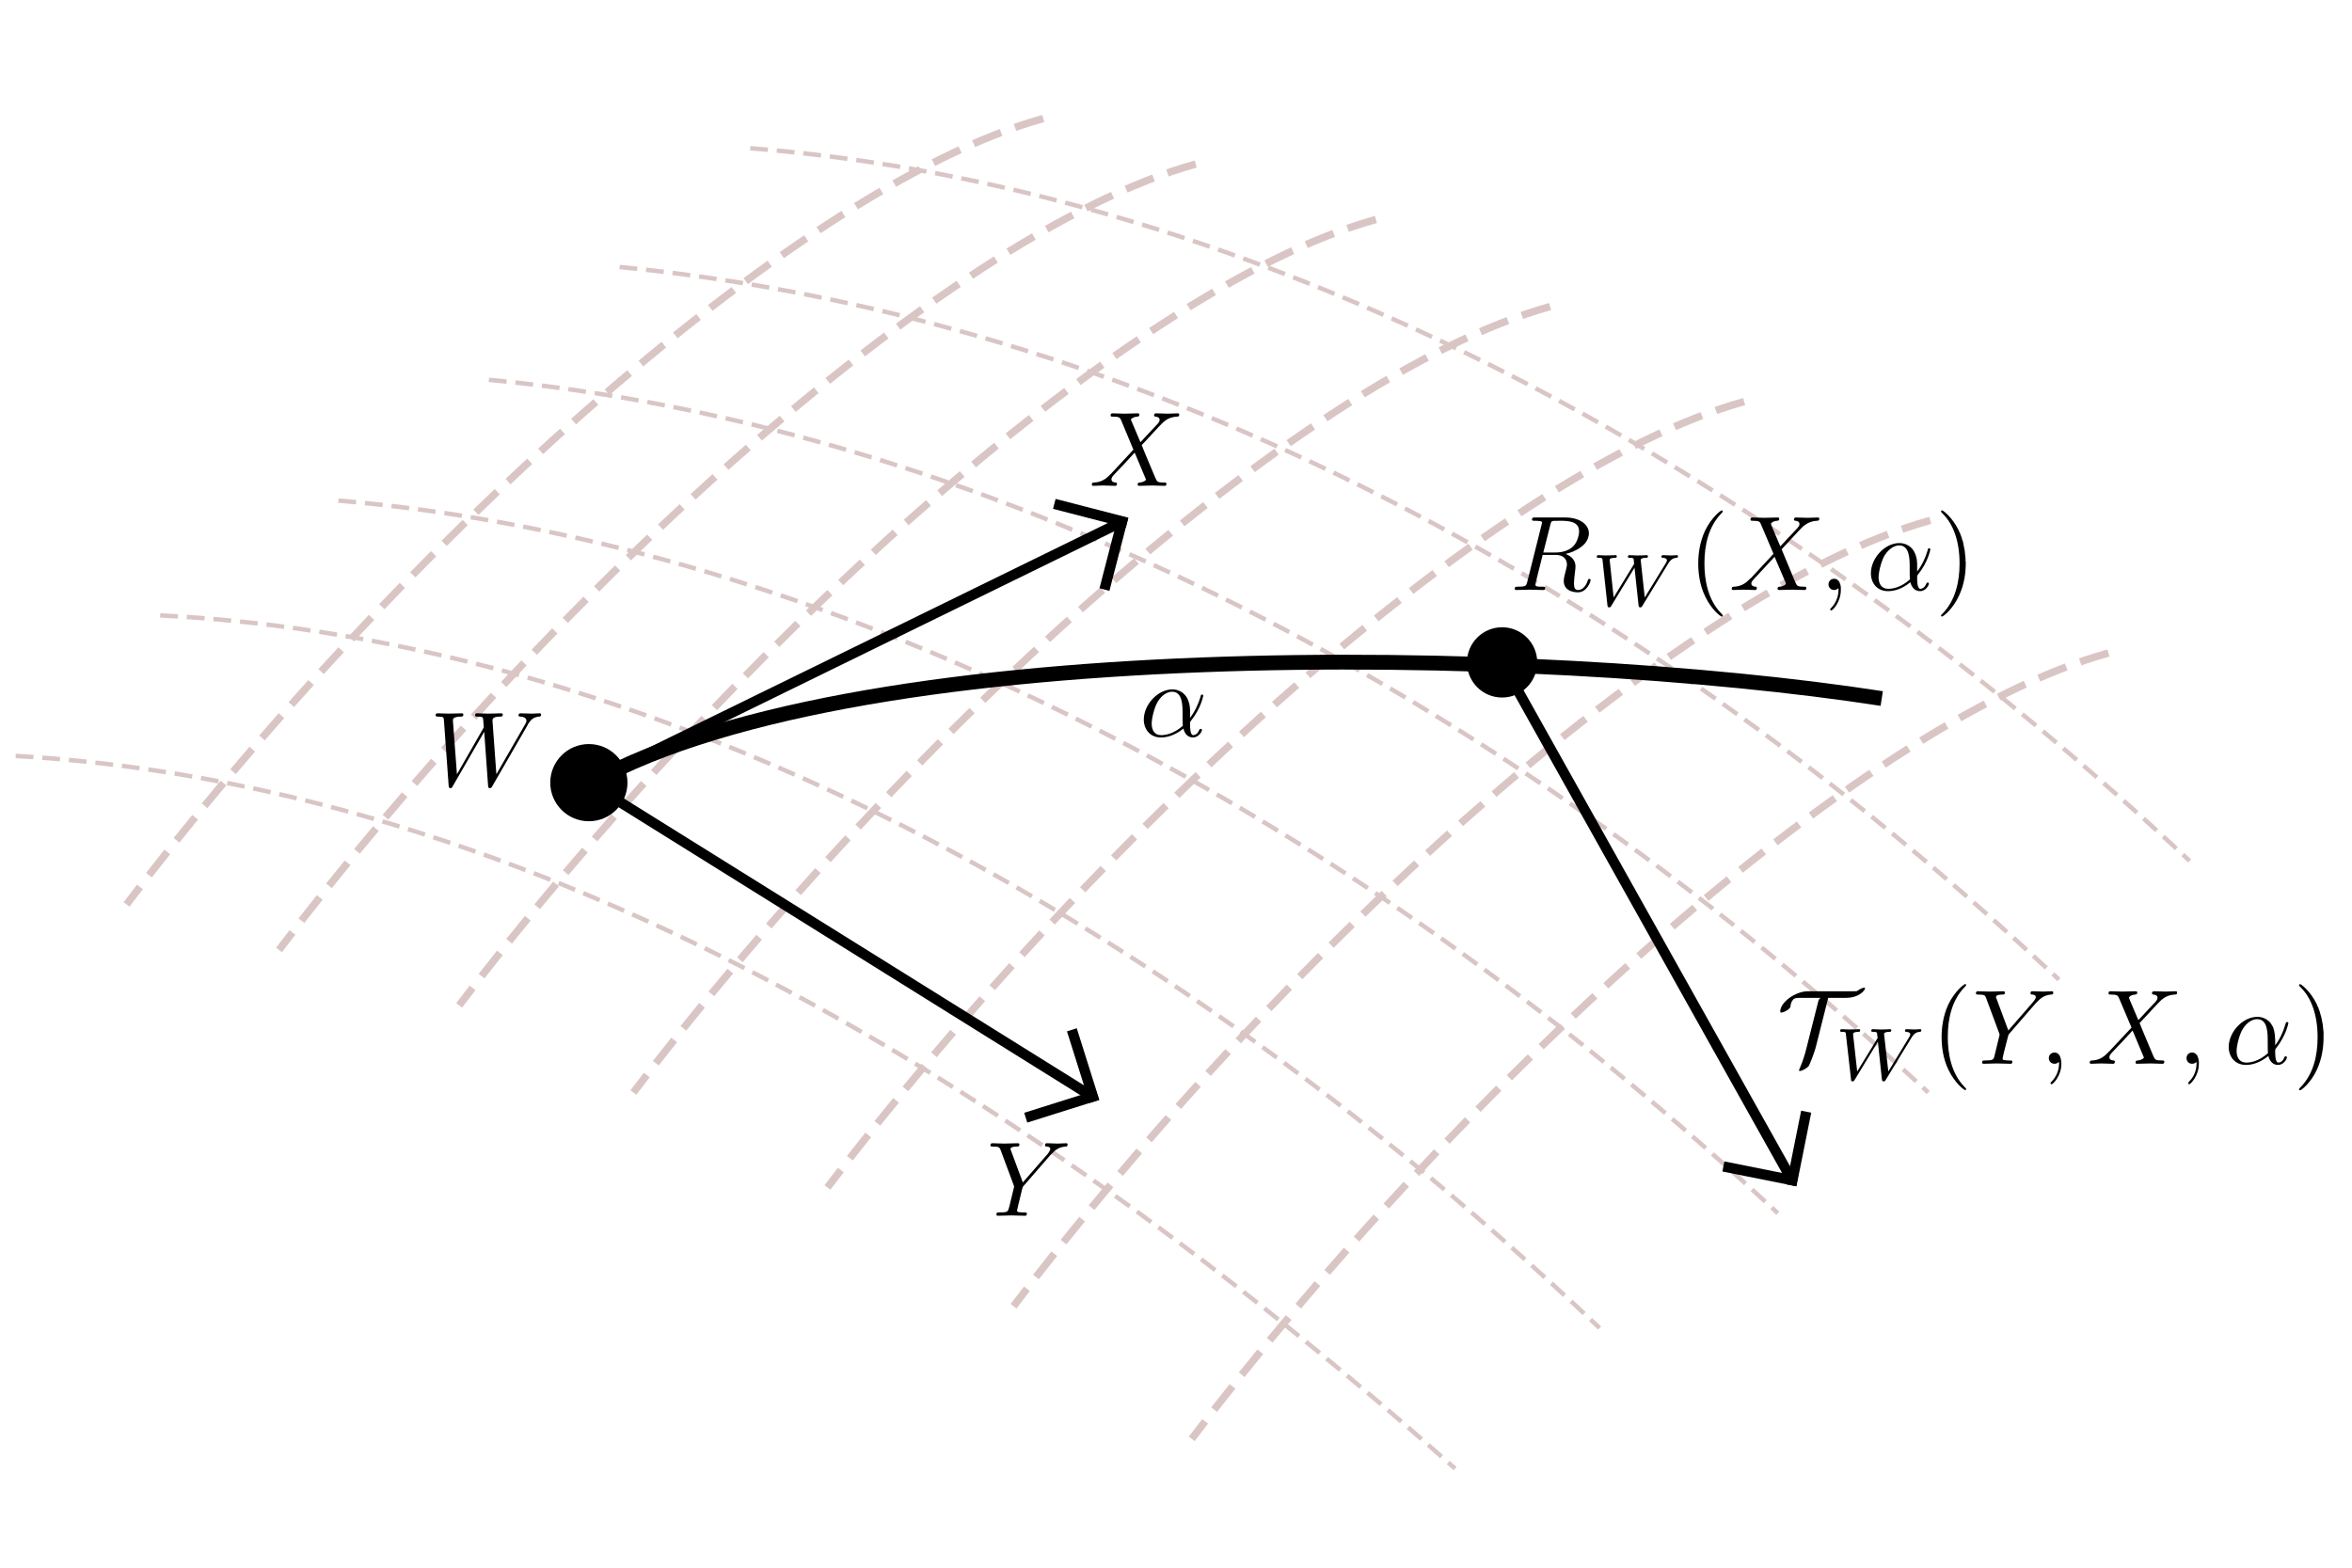 <?xml version="1.0" encoding="UTF-8"?>
<!DOCTYPE svg PUBLIC "-//W3C//DTD SVG 1.1//EN" "http://www.w3.org/Graphics/SVG/1.1/DTD/svg11.dtd">
<svg version="1.1" xmlns="http://www.w3.org/2000/svg" xmlns:xlink="http://www.w3.org/1999/xlink" viewBox="0, 0, 450, 300">
  <g id="Background">
    <rect x="0" y="0" width="450" height="300" fill="#FFFFFF"/>
  </g>
  <g id="Layer_1">
    <g id="g5762">
      <path d="M3,144.659 C72.644,148.651 164.346,179.751 278.393,281.029" fill-opacity="0" stroke="#DAC5C5" stroke-width="0.85" stroke-dasharray="3.402,1.701" id="path5674"/>
      <path d="M30.653,117.763 C109.043,121.696 205.91,159.51 306.046,254.134" fill-opacity="0" stroke="#DAC5C5" stroke-width="0.85" stroke-dasharray="3.402,1.701" id="path5676"/>
      <path d="M64.746,95.793 C143.235,102.454 242.489,141.338 340.138,232.163" fill-opacity="0" stroke="#DAC5C5" stroke-width="0.85" stroke-dasharray="3.402,1.701" id="path5678"/>
      <path d="M93.535,72.685 C171.975,80.035 271.359,118.519 368.928,209.056" fill-opacity="0" stroke="#DAC5C5" stroke-width="0.85" stroke-dasharray="3.402,1.701" id="path5680"/>
      <path d="M118.536,51.093 C202.488,59.295 298.667,98.38 393.929,187.464" fill-opacity="0" stroke="#DAC5C5" stroke-width="0.85" stroke-dasharray="3.402,1.701" id="path5682"/>
      <path d="M143.537,28.365 C225.809,34.83 323.586,75.657 418.93,164.735" fill-opacity="0" stroke="#DAC5C5" stroke-width="0.85" stroke-dasharray="3.402,1.701" id="path5684"/>
    </g>
    <g id="g5754">
      <path d="M403.399,124.961 C354.711,138.471 277.1,210.493 228.011,275.347" fill-opacity="0" stroke="#DAC5C5" stroke-width="1.417" stroke-dasharray="5.669,2.835" id="path5686"/>
      <path d="M369.307,99.581 C320.619,113.091 243.007,185.113 193.919,249.967" fill-opacity="0" stroke="#DAC5C5" stroke-width="1.417" stroke-dasharray="5.669,2.835" id="path5688"/>
      <path d="M333.699,76.852 C285.011,90.363 207.4,162.384 158.311,227.239" fill-opacity="0" stroke="#DAC5C5" stroke-width="1.417" stroke-dasharray="5.669,2.835" id="path5690"/>
      <path d="M296.576,58.669 C247.888,72.18 170.277,144.202 121.188,209.056" fill-opacity="0" stroke="#DAC5C5" stroke-width="1.417" stroke-dasharray="5.669,2.835" id="path5692"/>
      <path d="M263.241,42.002 C214.553,55.513 136.941,127.534 87.853,192.388" fill-opacity="0" stroke="#DAC5C5" stroke-width="1.417" stroke-dasharray="5.669,2.835" id="path5694"/>
      <path d="M228.769,31.395 C180.081,44.906 102.47,116.927 53.381,181.782" fill-opacity="0" stroke="#DAC5C5" stroke-width="1.417" stroke-dasharray="5.669,2.835" id="path5696"/>
      <path d="M199.601,22.683 C150.913,36.193 73.302,108.215 24.213,173.069" fill-opacity="0" stroke="#DAC5C5" stroke-width="1.417" stroke-dasharray="5.669,2.835" id="path5698"/>
    </g>
    <path d="M120.051,149.773 C120.051,153.852 116.744,157.159 112.665,157.159 C108.585,157.159 105.278,153.852 105.278,149.773 C105.278,145.693 108.585,142.386 112.665,142.386 C116.744,142.386 120.051,145.693 120.051,149.773 z" fill="#000000" id="path5796"/>
    <path d="M294.113,126.76 C294.113,130.473 291.103,133.484 287.39,133.484 C283.676,133.484 280.666,130.473 280.666,126.76 C280.666,123.047 283.676,120.036 287.39,120.036 C291.103,120.036 294.113,123.047 294.113,126.76 z" fill="#000000" id="circle5798"/>
    <path d="M110.771,151.098 C161.27,120.819 294.72,123.548 360.026,133.673" fill-opacity="0" stroke="#000000" stroke-width="2.835" id="path5800"/>
    <g id="g15626">
      <path d="M112.665,149.773 L214.184,100.089" fill-opacity="0" stroke="#000000" stroke-width="1.965" stroke-linejoin="round" id="path15586"/>
      <g id="g15620">
        <path d="M214.91,98.894 L211.312,112.82" fill-opacity="0" stroke="#000000" stroke-width="1.965" stroke-linejoin="round" id="path15588"/>
        <path d="M215.643,100.024 L201.718,96.423" fill-opacity="0" stroke="#000000" stroke-width="1.965" stroke-linejoin="round" id="path15594"/>
      </g>
    </g>
    <g id="g15636">
      <path d="M112.665,149.773 L208.568,209.582" fill-opacity="0" stroke="#000000" stroke-width="1.965" stroke-linejoin="round" id="path15628"/>
      <g id="g15634">
        <path d="M209.966,209.565 L196.248,213.887" fill-opacity="0" stroke="#000000" stroke-width="1.965" stroke-linejoin="round" id="path15630"/>
        <path d="M209.396,210.785 L205.077,197.066" fill-opacity="0" stroke="#000000" stroke-width="1.965" stroke-linejoin="round" id="path15632"/>
      </g>
    </g>
    <g id="g5844">
      <path d="M287.389,126.76 L342.598,225.383" fill-opacity="0" stroke="#000000" stroke-width="1.965" stroke-linejoin="round" id="path5836"/>
      <g id="g5842">
        <path d="M343.832,226.042 L329.729,223.218" fill-opacity="0" stroke="#000000" stroke-width="1.965" stroke-linejoin="round" id="path5838"/>
        <path d="M342.744,226.836 L345.572,212.734" fill-opacity="0" stroke="#000000" stroke-width="1.965" stroke-linejoin="round" id="path5840"/>
      </g>
    </g>
    <path d="M100.883,138.866 L100.965,138.698 L101.046,138.539 L101.169,138.384 L101.25,138.233 L101.332,138.16 L101.373,138.091 L101.413,138.022 L101.495,137.952 L101.536,137.887 L101.576,137.826 L101.658,137.764 L101.699,137.703 L101.78,137.65 L101.862,137.593 L101.903,137.544 L101.984,137.495 L102.066,137.446 L102.147,137.406 L102.229,137.365 L102.31,137.324 L102.392,137.291 L102.514,137.259 L102.596,137.23 L102.718,137.204 L102.8,137.179 L102.922,137.162 L103.044,137.145 L103.126,137.131 C103.33,137.114 103.534,137.114 103.534,136.723 C103.534,136.649 103.452,136.503 103.289,136.503 C102.8,136.503 102.229,136.564 101.739,136.564 C101.046,136.564 100.271,136.503 99.619,136.503 C99.496,136.503 99.211,136.503 99.211,136.89 C99.211,137.114 99.415,137.131 99.537,137.131 C100.027,137.15 100.72,137.318 100.72,137.922 C100.72,138.146 100.638,138.309 100.475,138.599 L94.97,148.162 L94.236,138.089 C94.195,137.681 94.154,137.151 95.622,137.131 C95.989,137.131 96.193,137.131 96.193,136.723 C96.193,136.519 95.989,136.503 95.908,136.503 C95.092,136.503 94.236,136.564 93.42,136.564 C92.931,136.564 91.748,136.503 91.259,136.503 C91.137,136.503 90.892,136.503 90.892,136.91 C90.892,137.131 91.096,137.131 91.381,137.131 C92.278,137.131 92.401,137.253 92.441,137.64 L92.564,139.202 L87.425,148.162 L86.651,137.865 C86.651,137.624 86.651,137.151 88.2,137.131 C88.404,137.131 88.649,137.131 88.649,136.723 C88.649,136.503 88.404,136.503 88.363,136.503 C87.548,136.503 86.691,136.564 85.835,136.564 C85.142,136.564 84.408,136.503 83.715,136.503 C83.633,136.503 83.347,136.503 83.347,136.89 C83.347,137.131 83.551,137.131 83.878,137.131 C84.897,137.131 84.897,137.318 84.938,137.885 L85.835,150.299 C85.876,150.666 85.917,150.825 86.202,150.825 C86.406,150.825 86.488,150.706 86.651,150.401 L92.645,140.038 L93.379,150.299 C93.42,150.723 93.461,150.825 93.706,150.825 C93.991,150.825 94.113,150.621 94.195,150.441 z" fill="#000000" id="path7239"/>
    <path d="M218.195,84.621 L216.483,80.579 C216.401,80.412 216.36,80.339 216.36,80.319 C216.36,80.192 216.727,79.809 217.584,79.727 C217.788,79.708 217.992,79.687 217.992,79.336 C217.992,79.095 217.747,79.095 217.665,79.095 C216.85,79.095 215.953,79.161 215.137,79.161 C214.607,79.161 213.343,79.095 212.853,79.095 C212.731,79.095 212.486,79.095 212.486,79.503 C212.486,79.727 212.69,79.727 212.935,79.727 C214.158,79.727 214.281,79.931 214.484,80.376 L216.85,86.048 L212.568,90.66 L212.323,90.885 C211.304,91.961 210.366,92.283 209.346,92.34 C209.061,92.36 208.898,92.36 208.898,92.748 C208.898,92.768 208.898,92.973 209.142,92.973 C209.754,92.973 210.406,92.907 211.059,92.907 C211.793,92.907 212.609,92.973 213.343,92.973 C213.465,92.973 213.71,92.973 213.71,92.565 C213.71,92.361 213.506,92.341 213.465,92.341 C213.261,92.324 212.649,92.284 212.649,91.712 C212.649,91.386 212.935,91.06 213.179,90.799 L215.259,88.601 L217.094,86.615 L219.133,91.468 C219.215,91.692 219.256,91.712 219.256,91.757 C219.256,91.916 218.848,92.259 218.073,92.34 C217.829,92.36 217.665,92.385 217.665,92.732 C217.665,92.973 217.869,92.973 217.951,92.973 C218.522,92.973 219.949,92.907 220.52,92.907 C221.05,92.907 222.274,92.973 222.763,92.973 C222.926,92.973 223.171,92.973 223.171,92.585 C223.171,92.341 222.967,92.341 222.804,92.341 C221.458,92.324 221.417,92.259 221.05,91.452 C220.275,89.559 218.889,86.391 218.44,85.175 C219.827,83.748 221.947,81.33 222.6,80.763 C223.171,80.274 223.946,79.788 225.169,79.727 C225.454,79.707 225.618,79.707 225.618,79.319 C225.618,79.3 225.618,79.095 225.373,79.095 C224.761,79.095 224.068,79.161 223.456,79.161 C222.681,79.161 221.907,79.095 221.213,79.095 C221.091,79.095 220.806,79.095 220.806,79.503 C220.806,79.642 220.928,79.707 221.05,79.727 C221.254,79.744 221.866,79.788 221.866,80.355 C221.866,80.645 221.662,80.906 221.499,81.089 z" fill="#000000" id="path7241"/>
    <path d="M200.914,221.096 L201.2,220.806 C201.812,220.194 202.464,219.509 203.851,219.407 C204.095,219.388 204.258,219.388 204.258,219.016 C204.258,218.857 204.177,218.775 204.014,218.775 C203.484,218.775 202.872,218.841 202.342,218.841 C201.689,218.841 200.955,218.775 200.303,218.775 C200.18,218.775 199.936,218.775 199.936,219.163 C199.936,219.387 200.14,219.407 200.221,219.407 C200.384,219.407 200.955,219.444 200.955,219.872 C200.955,220.223 200.507,220.745 200.425,220.847 L195.695,226.275 L193.452,220.239 C193.329,219.954 193.329,219.917 193.329,219.897 C193.329,219.407 194.349,219.407 194.512,219.407 C194.838,219.407 195.042,219.407 195.042,219 C195.042,218.775 194.797,218.775 194.716,218.775 C194.145,218.775 192.718,218.841 192.147,218.841 C191.657,218.841 190.393,218.775 189.863,218.775 C189.781,218.775 189.496,218.775 189.496,219.183 C189.496,219.407 189.7,219.407 189.985,219.407 C191.168,219.407 191.25,219.591 191.453,220.092 L193.941,226.784 C193.982,226.841 194.023,227.066 194.023,227.127 C194.023,227.184 193.207,230.463 193.125,230.826 C192.84,231.939 192.84,232.004 191.209,232.021 C190.801,232.021 190.638,232.021 190.638,232.428 C190.638,232.653 190.883,232.653 190.923,232.653 C191.494,232.653 192.921,232.587 193.492,232.587 C194.063,232.587 195.531,232.653 196.102,232.653 C196.225,232.653 196.469,232.653 196.469,232.245 C196.469,232.021 196.306,232.021 195.898,232.021 C195.898,232.021 195.491,232.021 195.164,231.984 C194.716,231.939 194.593,231.902 194.593,231.658 C194.593,231.511 194.797,230.806 194.879,230.377 L195.572,227.511 C195.695,227.127 195.695,227.066 195.898,226.878 z" fill="#000000" id="path7243"/>
    <path d="M227.688,136.107 L227.688,135.96 L227.688,135.815 L227.688,135.673 L227.647,135.535 L227.647,135.268 L227.606,135.013 L227.566,134.77 L227.484,134.539 L227.443,134.319 L227.362,134.11 L227.28,133.913 L227.198,133.726 L227.117,133.55 L226.994,133.385 L226.913,133.229 L226.79,133.084 L226.668,132.948 L226.546,132.823 L226.423,132.706 L226.301,132.598 L226.179,132.5 L226.016,132.41 L225.893,132.328 L225.73,132.255 L225.608,132.189 L225.445,132.132 L225.322,132.082 L225.159,132.039 L224.996,132.004 L224.874,131.975 L224.711,131.952 L224.588,131.935 L224.425,131.927 L224.303,131.924 L224.262,132.37 C226.26,132.37 226.26,135.033 226.26,136.613 C226.26,137.365 226.26,138.544 226.301,138.888 L226.301,138.888 C224.548,140.456 222.957,140.679 222.142,140.679 C220.918,140.679 220.347,139.761 220.347,138.461 C220.347,137.467 220.877,135.275 221.53,134.237 C222.468,132.752 223.569,132.37 224.262,132.37 L224.303,131.924 C221.53,131.924 218.838,134.829 218.838,137.691 C218.838,139.583 220.062,141.125 222.101,141.125 C223.406,141.125 224.874,140.66 226.424,139.417 C226.668,140.494 227.321,141.125 228.259,141.125 C229.319,141.125 229.971,140.01 229.971,139.685 C229.971,139.538 229.849,139.481 229.727,139.481 C229.564,139.481 229.523,139.538 229.441,139.685 C229.074,140.679 228.34,140.679 228.3,140.679 C227.688,140.679 227.688,139.092 227.688,138.608 C227.688,138.181 227.688,138.136 227.892,137.894 C229.808,135.499 230.216,133.141 230.216,133.121 C230.216,133.077 230.216,132.918 229.972,132.918 C229.768,132.918 229.768,132.975 229.686,133.345 C229.319,134.626 228.626,136.167 227.688,137.366 z" fill="#000000" id="path7245"/>
    <g id="g7354">
      <path d="M299.514,105.999 L299.718,105.954 L299.922,105.904 L300.126,105.848 L300.33,105.787 L300.493,105.72 L300.697,105.648 L300.901,105.57 L301.105,105.487 L301.268,105.399 L301.472,105.306 L301.676,105.207 L301.839,105.104 L302.043,104.995 L302.206,104.882 L302.369,104.764 L302.532,104.641 L302.695,104.513 L302.858,104.381 L302.981,104.244 L303.144,104.103 L303.266,103.957 L303.389,103.807 L303.47,103.652 L303.592,103.493 L303.674,103.33 L303.756,103.163 L303.837,102.991 L303.878,102.816 L303.919,102.636 L303.96,102.453 L304,102.266 L304,102.075 C304,100.329 302.165,99.029 299.514,99.029 L293.724,99.029 C293.316,99.029 293.112,99.029 293.112,99.437 C293.112,99.66 293.316,99.66 293.683,99.66 C293.724,99.66 294.131,99.66 294.458,99.698 C294.825,99.743 295.029,99.762 295.029,100.023 C295.029,100.106 294.988,100.17 294.947,100.412 L292.215,111.321 C292.011,112.117 291.97,112.276 290.38,112.276 C290.013,112.276 289.809,112.276 289.809,112.684 C289.809,112.907 290.053,112.907 290.094,112.907 C290.665,112.907 292.092,112.844 292.663,112.844 C293.234,112.844 294.662,112.907 295.233,112.907 C295.396,112.907 295.64,112.907 295.64,112.499 C295.64,112.276 295.477,112.276 295.069,112.276 C294.335,112.276 293.764,112.276 293.764,111.913 C293.764,111.792 293.805,111.69 293.805,111.569 L295.151,106.185 L297.598,106.185 L297.557,105.732 L295.273,105.732 L296.619,100.431 C296.741,99.947 296.782,99.743 297.19,99.679 C297.353,99.66 298.006,99.66 298.413,99.66 C299.841,99.66 302.124,99.66 302.124,101.673 C302.124,102.362 301.798,103.763 300.983,104.553 C300.452,105.082 299.392,105.732 297.557,105.732 L297.598,106.185 C299.433,106.185 299.8,107.319 299.8,108.033 C299.8,108.338 299.637,108.963 299.514,109.434 C299.351,110.001 299.188,110.753 299.188,111.161 C299.188,113.353 301.635,113.353 301.88,113.353 C303.633,113.353 304.327,111.301 304.327,111.015 C304.327,110.772 304.082,110.772 304.082,110.772 C303.878,110.772 303.837,110.919 303.796,111.059 C303.307,112.563 302.451,112.907 301.961,112.907 C301.309,112.907 301.146,112.461 301.146,111.665 C301.146,111.04 301.268,110.001 301.35,109.351 C301.39,109.065 301.431,108.682 301.431,108.396 C301.431,106.835 300.085,106.204 299.514,106 z" fill="#000000" id="path7247"/>
      <path d="M319.13,107.912 L319.374,107.542 C319.66,107.16 320.027,106.803 320.72,106.746 C320.883,106.733 321.046,106.72 321.046,106.434 C321.046,106.332 320.965,106.236 320.842,106.236 C320.516,106.236 320.108,106.294 319.741,106.294 C319.252,106.294 318.64,106.236 318.192,106.236 C318.11,106.236 317.865,106.236 317.865,106.548 C317.865,106.733 318.069,106.746 318.151,106.746 C318.477,106.759 318.926,106.848 318.926,107.243 C318.926,107.402 318.763,107.657 318.722,107.753 L314.685,114.335 L313.91,107.16 C313.91,106.759 314.725,106.746 314.929,106.746 C315.092,106.746 315.296,106.746 315.296,106.434 C315.296,106.421 315.296,106.236 315.052,106.236 C314.807,106.236 314.44,106.262 314.195,106.281 C313.91,106.294 313.543,106.294 313.217,106.294 C312.931,106.294 312.075,106.236 311.749,106.236 C311.667,106.236 311.463,106.236 311.463,106.548 C311.463,106.746 311.626,106.746 311.83,106.746 C312.442,106.746 312.523,106.848 312.564,106.988 C312.564,107.071 312.605,107.472 312.646,107.912 L308.731,114.335 L307.997,107.37 C307.997,107.313 307.956,107.173 307.956,107.16 C307.956,106.746 308.853,106.746 308.975,106.746 C309.139,106.746 309.342,106.746 309.342,106.434 C309.342,106.377 309.302,106.237 309.098,106.237 C308.69,106.237 307.711,106.294 307.303,106.294 C306.814,106.294 306.202,106.237 305.795,106.237 C305.631,106.237 305.509,106.294 305.509,106.536 C305.509,106.746 305.672,106.746 305.917,106.746 C306.569,106.746 306.569,106.835 306.61,107.186 L307.548,115.839 C307.589,116.125 307.63,116.228 307.874,116.228 C308.119,116.228 308.201,116.1 308.282,115.941 L312.727,108.638 L313.502,115.858 C313.543,116.151 313.624,116.227 313.828,116.227 C314.073,116.227 314.155,116.1 314.236,115.928 z" fill="#000000" id="path7249"/>
      <path d="M329.61,117.78 L329.61,117.771 L329.61,117.761 L329.61,117.755 L329.61,117.748 L329.61,117.742 L329.61,117.735 L329.61,117.729 L329.61,117.723 L329.61,117.716 L329.61,117.707 L329.61,117.697 L329.569,117.687 L329.569,117.678 L329.569,117.668 L329.569,117.655 L329.569,117.642 L329.529,117.63 L329.529,117.614 L329.529,117.607 L329.529,117.601 L329.529,117.591 L329.488,117.582 L329.488,117.572 L329.488,117.562 L329.488,117.553 L329.488,117.543 L329.447,117.534 L329.447,117.524 L329.447,117.514 L329.447,117.505 L329.406,117.492 L329.406,117.479 L329.406,117.466 L329.406,117.453 L329.366,117.441 L329.366,117.428 L329.366,117.415 L329.325,117.402 L329.325,117.389 L329.325,117.373 L329.284,117.357 L329.284,117.341 C326.756,114.779 326.103,110.944 326.103,107.834 C326.103,104.298 326.878,100.761 329.366,98.225 C329.61,97.977 329.61,97.939 329.61,97.875 C329.61,97.735 329.529,97.677 329.406,97.677 C329.202,97.677 327.408,99.054 326.185,101.634 C325.165,103.871 324.92,106.126 324.92,107.834 C324.92,109.421 325.124,111.874 326.266,114.174 C327.449,116.672 329.202,117.991 329.406,117.991 C329.529,117.991 329.61,117.934 329.61,117.787 z" fill="#000000" id="path7251"/>
      <path d="M340.621,104.552 L338.908,100.513 C338.867,100.347 338.827,100.27 338.827,100.251 C338.827,100.124 339.153,99.741 340.009,99.659 C340.213,99.639 340.417,99.62 340.417,99.27 C340.417,99.028 340.172,99.028 340.132,99.028 C339.275,99.028 338.419,99.092 337.562,99.092 C337.073,99.092 335.809,99.028 335.279,99.028 C335.156,99.028 334.912,99.028 334.912,99.436 C334.912,99.659 335.116,99.659 335.401,99.659 C336.624,99.659 336.706,99.862 336.91,100.309 L339.316,105.979 L335.034,110.593 L334.749,110.816 C333.77,111.893 332.791,112.218 331.772,112.275 C331.527,112.294 331.323,112.294 331.323,112.683 C331.323,112.702 331.323,112.906 331.608,112.906 C332.179,112.906 332.873,112.842 333.484,112.842 C334.259,112.842 335.034,112.906 335.768,112.906 C335.89,112.906 336.135,112.906 336.135,112.498 C336.135,112.294 335.931,112.275 335.89,112.275 C335.727,112.256 335.075,112.218 335.075,111.644 C335.075,111.319 335.401,110.994 335.646,110.733 L337.685,108.535 L339.52,106.547 L341.6,111.402 C341.681,111.625 341.681,111.644 341.681,111.689 C341.681,111.848 341.314,112.192 340.499,112.275 C340.295,112.294 340.091,112.32 340.091,112.664 C340.091,112.906 340.335,112.906 340.417,112.906 C340.988,112.906 342.415,112.842 342.945,112.842 C343.475,112.842 344.699,112.906 345.229,112.906 C345.351,112.906 345.596,112.906 345.596,112.517 C345.596,112.275 345.392,112.275 345.229,112.275 C343.883,112.256 343.842,112.192 343.475,111.383 C342.701,109.491 341.355,106.324 340.866,105.107 C342.252,103.679 344.373,101.264 345.025,100.697 C345.637,100.207 346.412,99.722 347.635,99.659 C347.88,99.64 348.084,99.64 348.084,99.251 C348.084,99.232 348.084,99.028 347.798,99.028 C347.186,99.028 346.534,99.092 345.882,99.092 C345.147,99.092 344.373,99.028 343.639,99.028 C343.516,99.028 343.231,99.028 343.231,99.436 C343.231,99.576 343.353,99.64 343.475,99.659 C343.679,99.678 344.291,99.722 344.291,100.29 C344.291,100.576 344.087,100.838 343.924,101.022 z" fill="#000000" id="path7253"/>
      <path d="M352.202,112.887 L352.202,112.762 L352.202,112.641 L352.202,112.523 L352.202,112.409 L352.202,112.298 L352.162,112.191 L352.162,112.086 L352.121,111.986 L352.121,111.889 L352.08,111.796 L352.039,111.706 L351.999,111.62 L351.999,111.538 L351.958,111.46 L351.917,111.386 L351.876,111.315 L351.835,111.249 L351.795,111.186 L351.713,111.128 L351.672,111.073 L351.631,111.023 L351.591,110.977 L351.509,110.935 L351.468,110.897 L351.387,110.863 L351.346,110.834 L351.264,110.809 L351.183,110.789 L351.142,110.773 L351.06,110.761 L350.979,110.754 L350.938,110.752 C350.245,110.752 349.837,111.262 349.837,111.829 C349.837,112.377 350.245,112.905 350.938,112.905 C351.142,112.905 351.427,112.823 351.631,112.645 C351.672,112.6 351.713,112.58 351.754,112.58 C351.754,112.58 351.754,112.6 351.754,112.886 C351.754,114.39 351.06,115.607 350.408,116.276 C350.163,116.499 350.163,116.544 350.163,116.601 C350.163,116.748 350.286,116.824 350.367,116.824 C350.612,116.824 352.202,115.263 352.202,112.886 z" fill="#000000" id="path7255"/>
      <path d="M366.802,108.108 L366.802,107.96 L366.802,107.816 L366.802,107.674 L366.761,107.536 L366.761,107.269 L366.72,107.014 L366.679,106.771 L366.598,106.539 L366.557,106.319 L366.475,106.111 L366.394,105.913 L366.312,105.727 L366.231,105.551 L366.108,105.385 L366.027,105.23 L365.905,105.085 L365.782,104.949 L365.66,104.823 L365.538,104.707 L365.415,104.599 L365.252,104.501 L365.13,104.411 L365.007,104.329 L364.844,104.256 L364.722,104.19 L364.559,104.133 L364.396,104.083 L364.273,104.04 L364.11,104.005 L363.988,103.976 L363.825,103.954 L363.703,103.938 L363.539,103.928 L363.376,103.925 L363.376,104.371 C365.374,104.371 365.374,107.035 365.374,108.615 C365.374,109.367 365.374,110.546 365.415,110.89 L365.415,110.89 C363.662,112.457 362.071,112.68 361.256,112.68 C360.032,112.68 359.421,111.763 359.421,110.463 C359.421,109.469 359.951,107.277 360.603,106.238 C361.582,104.754 362.683,104.371 363.376,104.371 L363.376,103.925 C360.603,103.925 357.953,106.831 357.953,109.692 C357.953,111.584 359.135,113.126 361.215,113.126 C362.52,113.126 363.988,112.661 365.497,111.419 C365.782,112.495 366.435,113.126 367.373,113.126 C368.433,113.126 369.045,112.011 369.045,111.686 C369.045,111.54 368.963,111.482 368.841,111.482 C368.678,111.482 368.637,111.54 368.555,111.686 C368.188,112.68 367.454,112.68 367.414,112.68 C366.802,112.68 366.802,111.094 366.802,110.609 C366.802,110.183 366.802,110.138 367.006,109.896 C368.922,107.5 369.33,105.142 369.33,105.123 C369.33,105.079 369.289,104.919 369.086,104.919 C368.882,104.919 368.882,104.977 368.8,105.346 C368.433,106.627 367.74,108.169 366.802,109.367 z" fill="#000000" id="path7257"/>
      <path d="M376.1,107.828 L376.1,107.676 L376.1,107.52 L376.059,107.359 L376.059,107.194 L376.059,106.85 L376.018,106.49 L375.977,106.116 L375.937,105.729 L375.896,105.331 L375.814,104.923 L375.733,104.507 L375.651,104.084 L375.569,103.655 L375.406,103.223 L375.284,102.789 L375.121,102.354 L375.039,102.137 L374.958,101.92 L374.835,101.704 L374.754,101.488 C373.53,98.99 371.777,97.671 371.573,97.671 C371.451,97.671 371.369,97.748 371.369,97.869 C371.369,97.933 371.369,97.971 371.736,98.341 C373.734,100.347 374.917,103.578 374.917,107.828 C374.917,111.301 374.142,114.875 371.655,117.437 C371.369,117.679 371.369,117.724 371.369,117.781 C371.369,117.902 371.451,117.985 371.573,117.985 C371.777,117.985 373.612,116.602 374.795,114.022 C375.855,111.791 376.1,109.536 376.1,107.828 z" fill="#000000" id="path7259"/>
    </g>
    <g id="g7365">
      <path d="M349.786,190.952 L353.17,190.952 C355.821,190.952 356.841,189.41 356.841,189.143 C356.841,189.041 356.759,189.002 356.677,189.002 C356.433,189.002 355.943,189.206 355.413,189.57 C355.25,189.691 355.209,189.691 354.802,189.691 L345.952,189.691 C343.424,189.691 340.61,191.864 340.61,193.533 C340.61,193.654 340.61,193.775 340.773,193.775 C341.262,193.775 342.527,193.106 342.567,192.616 C342.608,192.272 342.608,191.889 343.016,191.36 C343.22,191.112 343.383,190.952 344.321,190.952 L348.317,190.952 C347.991,191.175 347.91,191.481 347.869,191.685 L345.544,200.886 C345.3,201.88 344.892,203.161 344.321,204.479 C344.199,204.727 344.199,204.768 344.199,204.813 C344.199,204.931 344.239,204.952 344.362,204.952 C344.77,204.952 345.748,204.405 346.075,203.977 C346.197,203.773 347.094,201.702 347.502,200.013 z" fill="#000000" id="path7261"/>
      <path d="M365.69,198.624 L365.935,198.255 C366.22,197.872 366.587,197.515 367.28,197.458 C367.443,197.445 367.607,197.433 367.607,197.146 C367.607,197.044 367.525,196.948 367.403,196.948 C367.076,196.948 366.669,197.005 366.342,197.005 C365.812,197.005 365.2,196.948 364.752,196.948 C364.67,196.948 364.466,196.948 364.466,197.261 C364.466,197.445 364.67,197.458 364.711,197.458 C365.037,197.471 365.486,197.56 365.486,197.955 C365.486,198.115 365.323,198.369 365.282,198.465 L361.286,205.045 L360.47,197.872 C360.47,197.471 361.326,197.458 361.489,197.458 C361.653,197.458 361.856,197.458 361.856,197.146 C361.856,197.133 361.856,196.948 361.612,196.948 C361.367,196.948 361,196.974 360.755,196.993 C360.47,197.006 360.103,197.006 359.817,197.006 C359.491,197.006 358.635,196.949 358.309,196.949 C358.227,196.949 358.023,196.949 358.023,197.261 C358.023,197.459 358.227,197.459 358.39,197.459 C359.002,197.459 359.083,197.56 359.124,197.701 C359.124,197.783 359.165,198.185 359.247,198.625 L355.332,205.046 L354.557,198.083 C354.557,198.026 354.557,197.885 354.557,197.872 C354.557,197.459 355.413,197.459 355.536,197.459 C355.699,197.459 355.903,197.459 355.903,197.146 C355.903,197.089 355.862,196.949 355.699,196.949 C355.291,196.949 354.271,197.006 353.864,197.006 C353.374,197.006 352.763,196.949 352.355,196.949 C352.232,196.949 352.069,197.006 352.069,197.248 C352.069,197.459 352.232,197.459 352.477,197.459 C353.13,197.459 353.13,197.547 353.17,197.898 L354.149,206.551 C354.149,206.836 354.19,206.938 354.435,206.938 C354.679,206.938 354.761,206.812 354.842,206.652 L359.287,199.351 L360.062,206.571 C360.103,206.864 360.185,206.938 360.388,206.938 C360.633,206.938 360.715,206.812 360.796,206.64 z" fill="#000000" id="path7263"/>
      <path d="M376.17,208.442 L376.17,208.433 L376.17,208.42 L376.17,208.417 L376.17,208.407 L376.17,208.404 L376.17,208.394 L376.17,208.385 L376.17,208.382 L376.17,208.372 L376.17,208.362 L376.17,208.349 L376.17,208.34 L376.17,208.33 L376.13,208.317 L376.13,208.305 L376.13,208.292 L376.13,208.276 L376.089,208.263 L376.089,208.253 L376.089,208.244 L376.089,208.234 L376.089,208.224 L376.089,208.215 L376.048,208.202 L376.048,208.192 L376.048,208.183 L376.048,208.17 L376.007,208.157 L376.007,208.148 L376.007,208.135 L376.007,208.122 L375.966,208.109 L375.966,208.096 L375.966,208.083 L375.926,208.071 L375.926,208.058 L375.926,208.042 L375.885,208.029 L375.885,208.013 L375.885,207.997 L375.844,207.984 L375.844,207.968 C373.316,205.407 372.663,201.57 372.663,198.461 C372.663,194.924 373.438,191.388 375.926,188.852 C376.17,188.603 376.17,188.565 376.17,188.501 C376.17,188.361 376.13,188.304 376.007,188.304 C375.803,188.304 373.968,189.68 372.745,192.261 C371.725,194.497 371.481,196.753 371.481,198.461 C371.481,200.047 371.685,202.5 372.826,204.799 C374.05,207.299 375.803,208.616 376.007,208.616 C376.13,208.616 376.17,208.559 376.17,208.413 z" fill="#000000" id="path7265"/>
      <path d="M389.465,192.01 L389.75,191.723 C390.362,191.112 391.055,190.424 392.442,190.322 C392.646,190.302 392.849,190.302 392.849,189.933 C392.849,189.774 392.727,189.691 392.564,189.691 C392.034,189.691 391.463,189.754 390.892,189.754 C390.24,189.754 389.505,189.691 388.853,189.691 C388.731,189.691 388.486,189.691 388.486,190.079 C388.486,190.302 388.69,190.322 388.771,190.322 C388.935,190.322 389.505,190.359 389.505,190.786 C389.505,191.137 389.057,191.66 388.975,191.761 L384.245,197.19 L382.002,191.156 C381.88,190.869 381.88,190.831 381.88,190.812 C381.88,190.322 382.899,190.322 383.103,190.322 C383.388,190.322 383.592,190.322 383.592,189.914 C383.592,189.691 383.348,189.691 383.266,189.691 C382.695,189.691 381.309,189.754 380.697,189.754 C380.208,189.754 378.943,189.691 378.454,189.691 C378.332,189.691 378.046,189.691 378.046,190.098 C378.046,190.322 378.25,190.322 378.536,190.322 C379.718,190.322 379.841,190.506 380.004,191.009 L382.491,197.7 C382.532,197.757 382.573,197.981 382.573,198.044 C382.573,198.101 381.757,201.377 381.676,201.74 C381.431,202.855 381.39,202.921 379.759,202.937 C379.392,202.937 379.229,202.937 379.229,203.345 C379.229,203.569 379.474,203.569 379.514,203.569 C380.085,203.569 381.472,203.504 382.043,203.504 C382.614,203.504 384.082,203.569 384.653,203.569 C384.816,203.569 385.02,203.569 385.02,203.161 C385.02,202.937 384.857,202.937 384.49,202.937 C384.449,202.937 384.041,202.937 383.715,202.9 C383.266,202.855 383.144,202.819 383.144,202.574 C383.144,202.428 383.348,201.721 383.429,201.294 L384.163,198.427 C384.245,198.044 384.286,197.981 384.449,197.796 z" fill="#000000" id="path7267"/>
      <path d="M394.399,203.549 L394.399,203.426 L394.358,203.304 L394.358,203.186 L394.358,203.072 L394.358,202.961 L394.318,202.851 L394.318,202.749 L394.277,202.649 L394.277,202.552 L394.236,202.459 L394.195,202.369 L394.195,202.283 L394.154,202.201 L394.114,202.123 L394.073,202.048 L394.032,201.978 L393.991,201.911 L393.951,201.848 L393.91,201.79 L393.828,201.736 L393.787,201.685 L393.747,201.639 L393.665,201.597 L393.624,201.559 L393.584,201.526 L393.502,201.497 L393.42,201.471 L393.38,201.452 L393.298,201.436 L393.217,201.423 L393.176,201.417 L393.094,201.415 C392.401,201.415 391.993,201.924 391.993,202.491 C391.993,203.039 392.401,203.569 393.094,203.569 C393.339,203.569 393.584,203.487 393.787,203.308 C393.869,203.263 393.869,203.242 393.91,203.242 C393.91,203.242 393.951,203.262 393.951,203.548 C393.951,205.053 393.217,206.268 392.564,206.937 C392.319,207.161 392.319,207.206 392.319,207.263 C392.319,207.41 392.442,207.488 392.523,207.488 C392.768,207.488 394.399,205.926 394.399,203.548 z" fill="#000000" id="path7269"/>
      <path d="M409.121,195.215 L407.408,191.175 C407.367,191.01 407.326,190.933 407.326,190.914 C407.326,190.787 407.653,190.405 408.509,190.322 C408.713,190.303 408.917,190.283 408.917,189.933 C408.917,189.691 408.672,189.691 408.631,189.691 C407.775,189.691 406.919,189.754 406.062,189.754 C405.532,189.754 404.268,189.691 403.779,189.691 C403.656,189.691 403.412,189.691 403.412,190.099 C403.412,190.322 403.615,190.322 403.86,190.322 C405.084,190.322 405.206,190.526 405.41,190.971 L407.816,196.643 L403.493,201.256 L403.248,201.479 C402.27,202.556 401.291,202.88 400.271,202.937 C399.986,202.956 399.823,202.956 399.823,203.345 C399.823,203.364 399.823,203.569 400.068,203.569 C400.679,203.569 401.373,203.504 401.984,203.504 C402.718,203.504 403.534,203.569 404.268,203.569 C404.39,203.569 404.635,203.569 404.635,203.161 C404.635,202.958 404.431,202.937 404.39,202.937 C404.186,202.921 403.575,202.88 403.575,202.307 C403.575,201.982 403.86,201.657 404.105,201.396 L406.185,199.198 L408.02,197.209 L410.059,202.065 C410.14,202.288 410.181,202.307 410.181,202.352 C410.181,202.511 409.773,202.856 408.998,202.937 C408.754,202.956 408.591,202.982 408.591,203.329 C408.591,203.569 408.795,203.569 408.876,203.569 C409.447,203.569 410.874,203.504 411.445,203.504 C411.975,203.504 413.199,203.569 413.688,203.569 C413.851,203.569 414.096,203.569 414.096,203.182 C414.096,202.937 413.892,202.937 413.729,202.937 C412.383,202.921 412.342,202.856 411.975,202.046 C411.201,200.153 409.814,196.986 409.365,195.769 C410.752,194.342 412.873,191.927 413.525,191.36 C414.096,190.869 414.871,190.385 416.094,190.322 C416.38,190.302 416.543,190.302 416.543,189.914 C416.543,189.895 416.543,189.691 416.298,189.691 C415.686,189.691 414.993,189.754 414.381,189.754 C413.647,189.754 412.873,189.691 412.138,189.691 C412.016,189.691 411.731,189.691 411.731,190.099 C411.731,190.238 411.853,190.302 411.975,190.322 C412.179,190.341 412.791,190.385 412.791,190.952 C412.791,191.239 412.587,191.5 412.424,191.685 z" fill="#000000" id="path7271"/>
      <path d="M420.702,203.549 L420.702,203.426 L420.702,203.304 L420.702,203.186 L420.702,203.072 L420.662,202.961 L420.662,202.851 L420.621,202.749 L420.621,202.649 L420.58,202.552 L420.58,202.459 L420.539,202.369 L420.498,202.283 L420.458,202.201 L420.458,202.123 L420.417,202.048 L420.376,201.978 L420.294,201.911 L420.254,201.848 L420.213,201.79 L420.172,201.736 L420.131,201.685 L420.05,201.639 L420.009,201.597 L419.968,201.559 L419.887,201.526 L419.805,201.497 L419.764,201.471 L419.683,201.452 L419.642,201.436 L419.56,201.423 L419.479,201.417 L419.397,201.415 C418.745,201.415 418.337,201.924 418.337,202.491 C418.337,203.039 418.745,203.569 419.397,203.569 C419.642,203.569 419.927,203.487 420.131,203.308 C420.172,203.263 420.213,203.242 420.213,203.242 C420.254,203.242 420.254,203.262 420.254,203.548 C420.254,205.053 419.56,206.268 418.867,206.937 C418.663,207.161 418.663,207.206 418.663,207.263 C418.663,207.41 418.745,207.488 418.867,207.488 C419.071,207.488 420.702,205.926 420.702,203.548 z" fill="#000000" id="path7273"/>
      <path d="M435.302,198.771 L435.261,198.623 L435.261,198.478 L435.261,198.337 L435.261,198.199 L435.22,197.931 L435.179,197.676 L435.139,197.433 L435.098,197.202 L435.016,196.982 L434.975,196.773 L434.894,196.576 L434.812,196.389 L434.69,196.214 L434.608,196.048 L434.486,195.892 L434.405,195.747 L434.282,195.612 L434.16,195.486 L434.038,195.369 L433.874,195.262 L433.752,195.163 L433.63,195.073 L433.467,194.992 L433.344,194.918 L433.181,194.853 L433.059,194.795 L432.896,194.746 L432.773,194.703 L432.61,194.668 L432.447,194.639 L432.325,194.617 L432.162,194.601 L432.039,194.591 L431.876,194.588 L431.876,195.034 C433.874,195.034 433.874,197.697 433.874,199.277 C433.874,200.029 433.874,201.208 433.915,201.552 L433.915,201.552 C432.121,203.122 430.571,203.342 429.756,203.342 C428.532,203.342 427.921,202.425 427.921,201.126 C427.921,200.131 428.451,197.939 429.103,196.901 C430.041,195.416 431.142,195.034 431.876,195.034 L431.876,194.588 C429.103,194.588 426.412,197.493 426.412,200.354 C426.412,202.247 427.635,203.791 429.715,203.791 C430.979,203.791 432.447,203.326 433.997,202.081 C434.282,203.158 434.935,203.791 435.832,203.791 C436.933,203.791 437.545,202.674 437.545,202.349 C437.545,202.202 437.422,202.145 437.3,202.145 C437.178,202.145 437.096,202.202 437.055,202.349 C436.688,203.342 435.954,203.342 435.914,203.342 C435.302,203.342 435.302,201.756 435.302,201.272 C435.302,200.845 435.302,200.801 435.506,200.558 C437.382,198.163 437.83,195.805 437.83,195.786 C437.83,195.741 437.789,195.582 437.586,195.582 C437.382,195.582 437.382,195.639 437.259,196.009 C436.892,197.289 436.24,198.832 435.302,200.03 z" fill="#000000" id="path7275"/>
      <path d="M444.559,198.49 L444.559,198.339 L444.559,198.183 L444.559,198.022 L444.559,197.856 L444.559,197.512 L444.518,197.153 L444.477,196.779 L444.436,196.392 L444.396,195.993 L444.314,195.586 L444.233,195.169 L444.151,194.746 L444.029,194.318 L443.906,193.885 L443.784,193.451 L443.621,193.016 L443.539,192.799 L443.417,192.582 L443.335,192.365 L443.254,192.15 C442.03,189.652 440.277,188.333 440.073,188.333 C439.951,188.333 439.869,188.41 439.869,188.531 C439.869,188.595 439.869,188.633 440.236,189.002 C442.234,191.009 443.417,194.24 443.417,198.49 C443.417,201.963 442.642,205.539 440.114,208.1 C439.869,208.34 439.869,208.385 439.869,208.442 C439.869,208.565 439.951,208.646 440.073,208.646 C440.277,208.646 442.112,207.264 443.295,204.682 C444.314,202.454 444.559,200.198 444.559,198.49 z" fill="#000000" id="path7277"/>
    </g>
  </g>
</svg>
